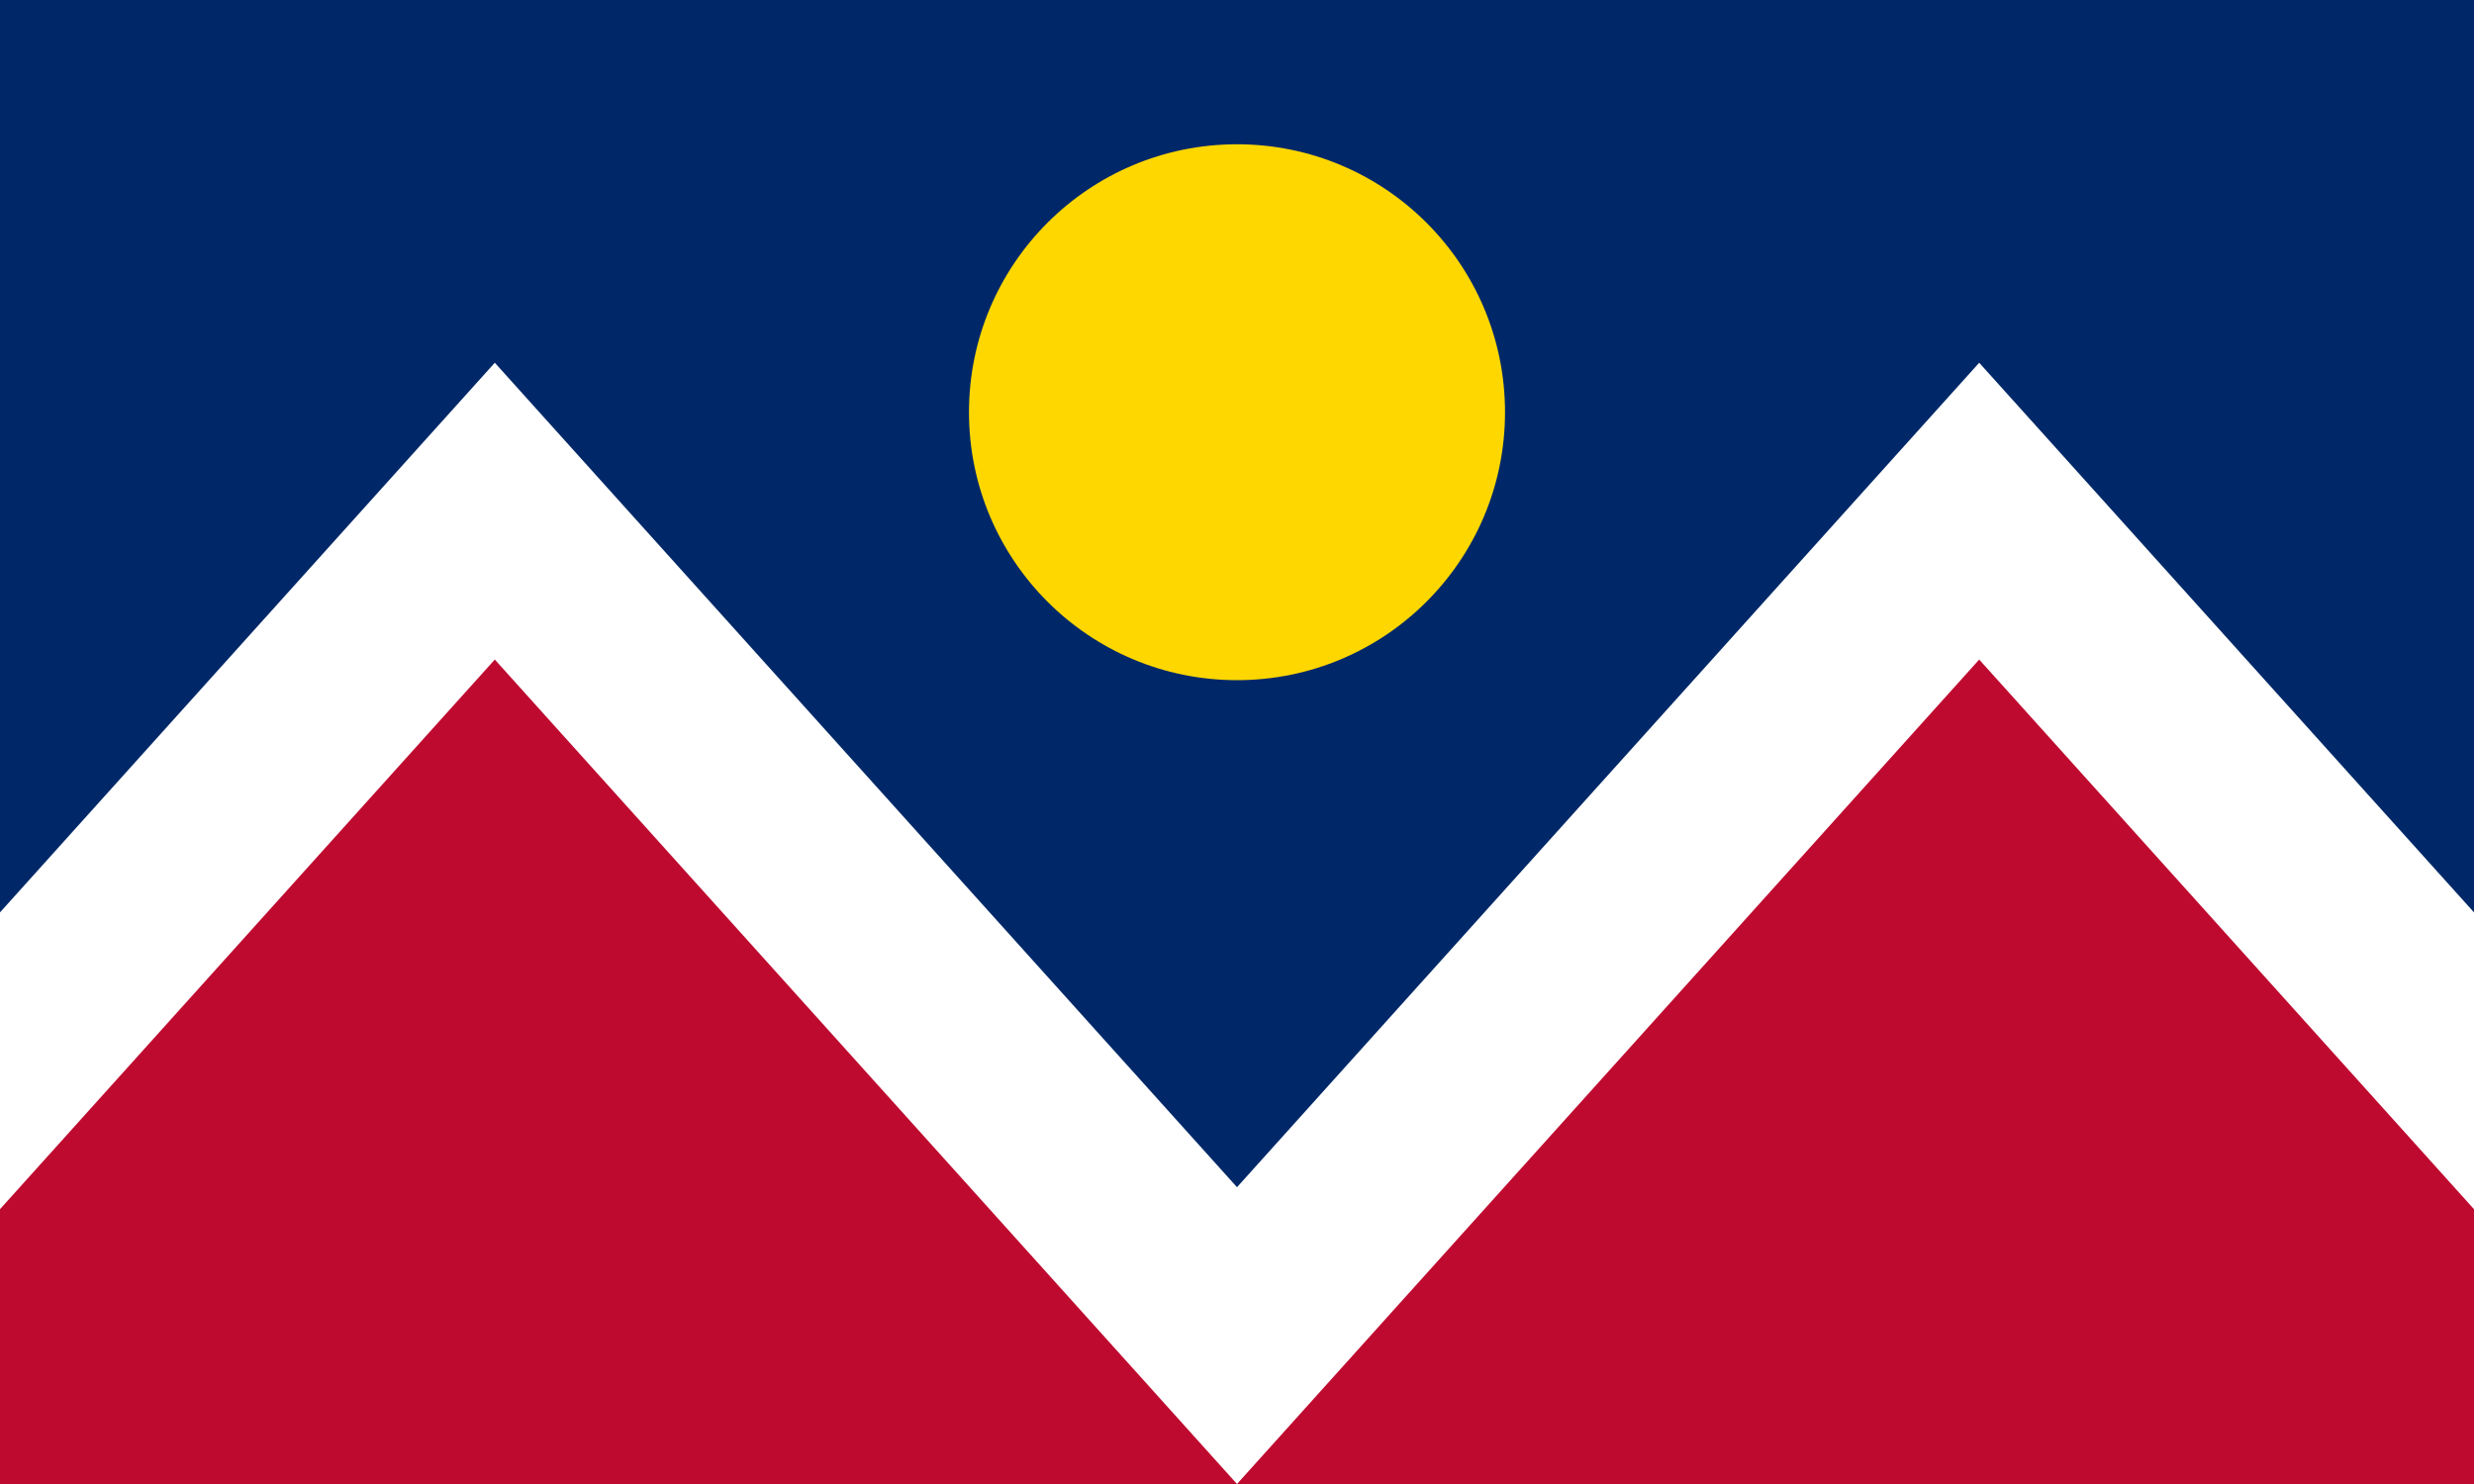 <?xml version="1.0"?>
<svg xmlns="http://www.w3.org/2000/svg" xmlns:xlink="http://www.w3.org/1999/xlink" version="1.1" width="600" height="360" viewBox="0 0 600 360">
<!-- Generated by Kreative Vexillo v1.0 -->
<style>
.blue{fill:rgb(0,40,104);}
.red{fill:rgb(191,10,48);}
.white{fill:rgb(255,255,255);}
.yellow{fill:rgb(255,215,0);}
</style>
<defs>
<clipPath id="clip0">
<rect x="0" y="0" width="600" height="360"/>
</clipPath>
</defs>
<g>
<rect x="0" y="0" width="600" height="360" class="blue"/>
<g clip-path="url(#clip0)">
<path d="M -60 360 L -60 288 L 120 88 L 300 288 L 480 88 L 660 288 L 660 360 Z" class="white"/>
<path d="M -60 360 L 120 160 L 300 360 L 480 160 L 660 360 Z" class="red"/>
</g>
<ellipse cx="300" cy="100" rx="65" ry="65" class="yellow"/>
</g>
</svg>
